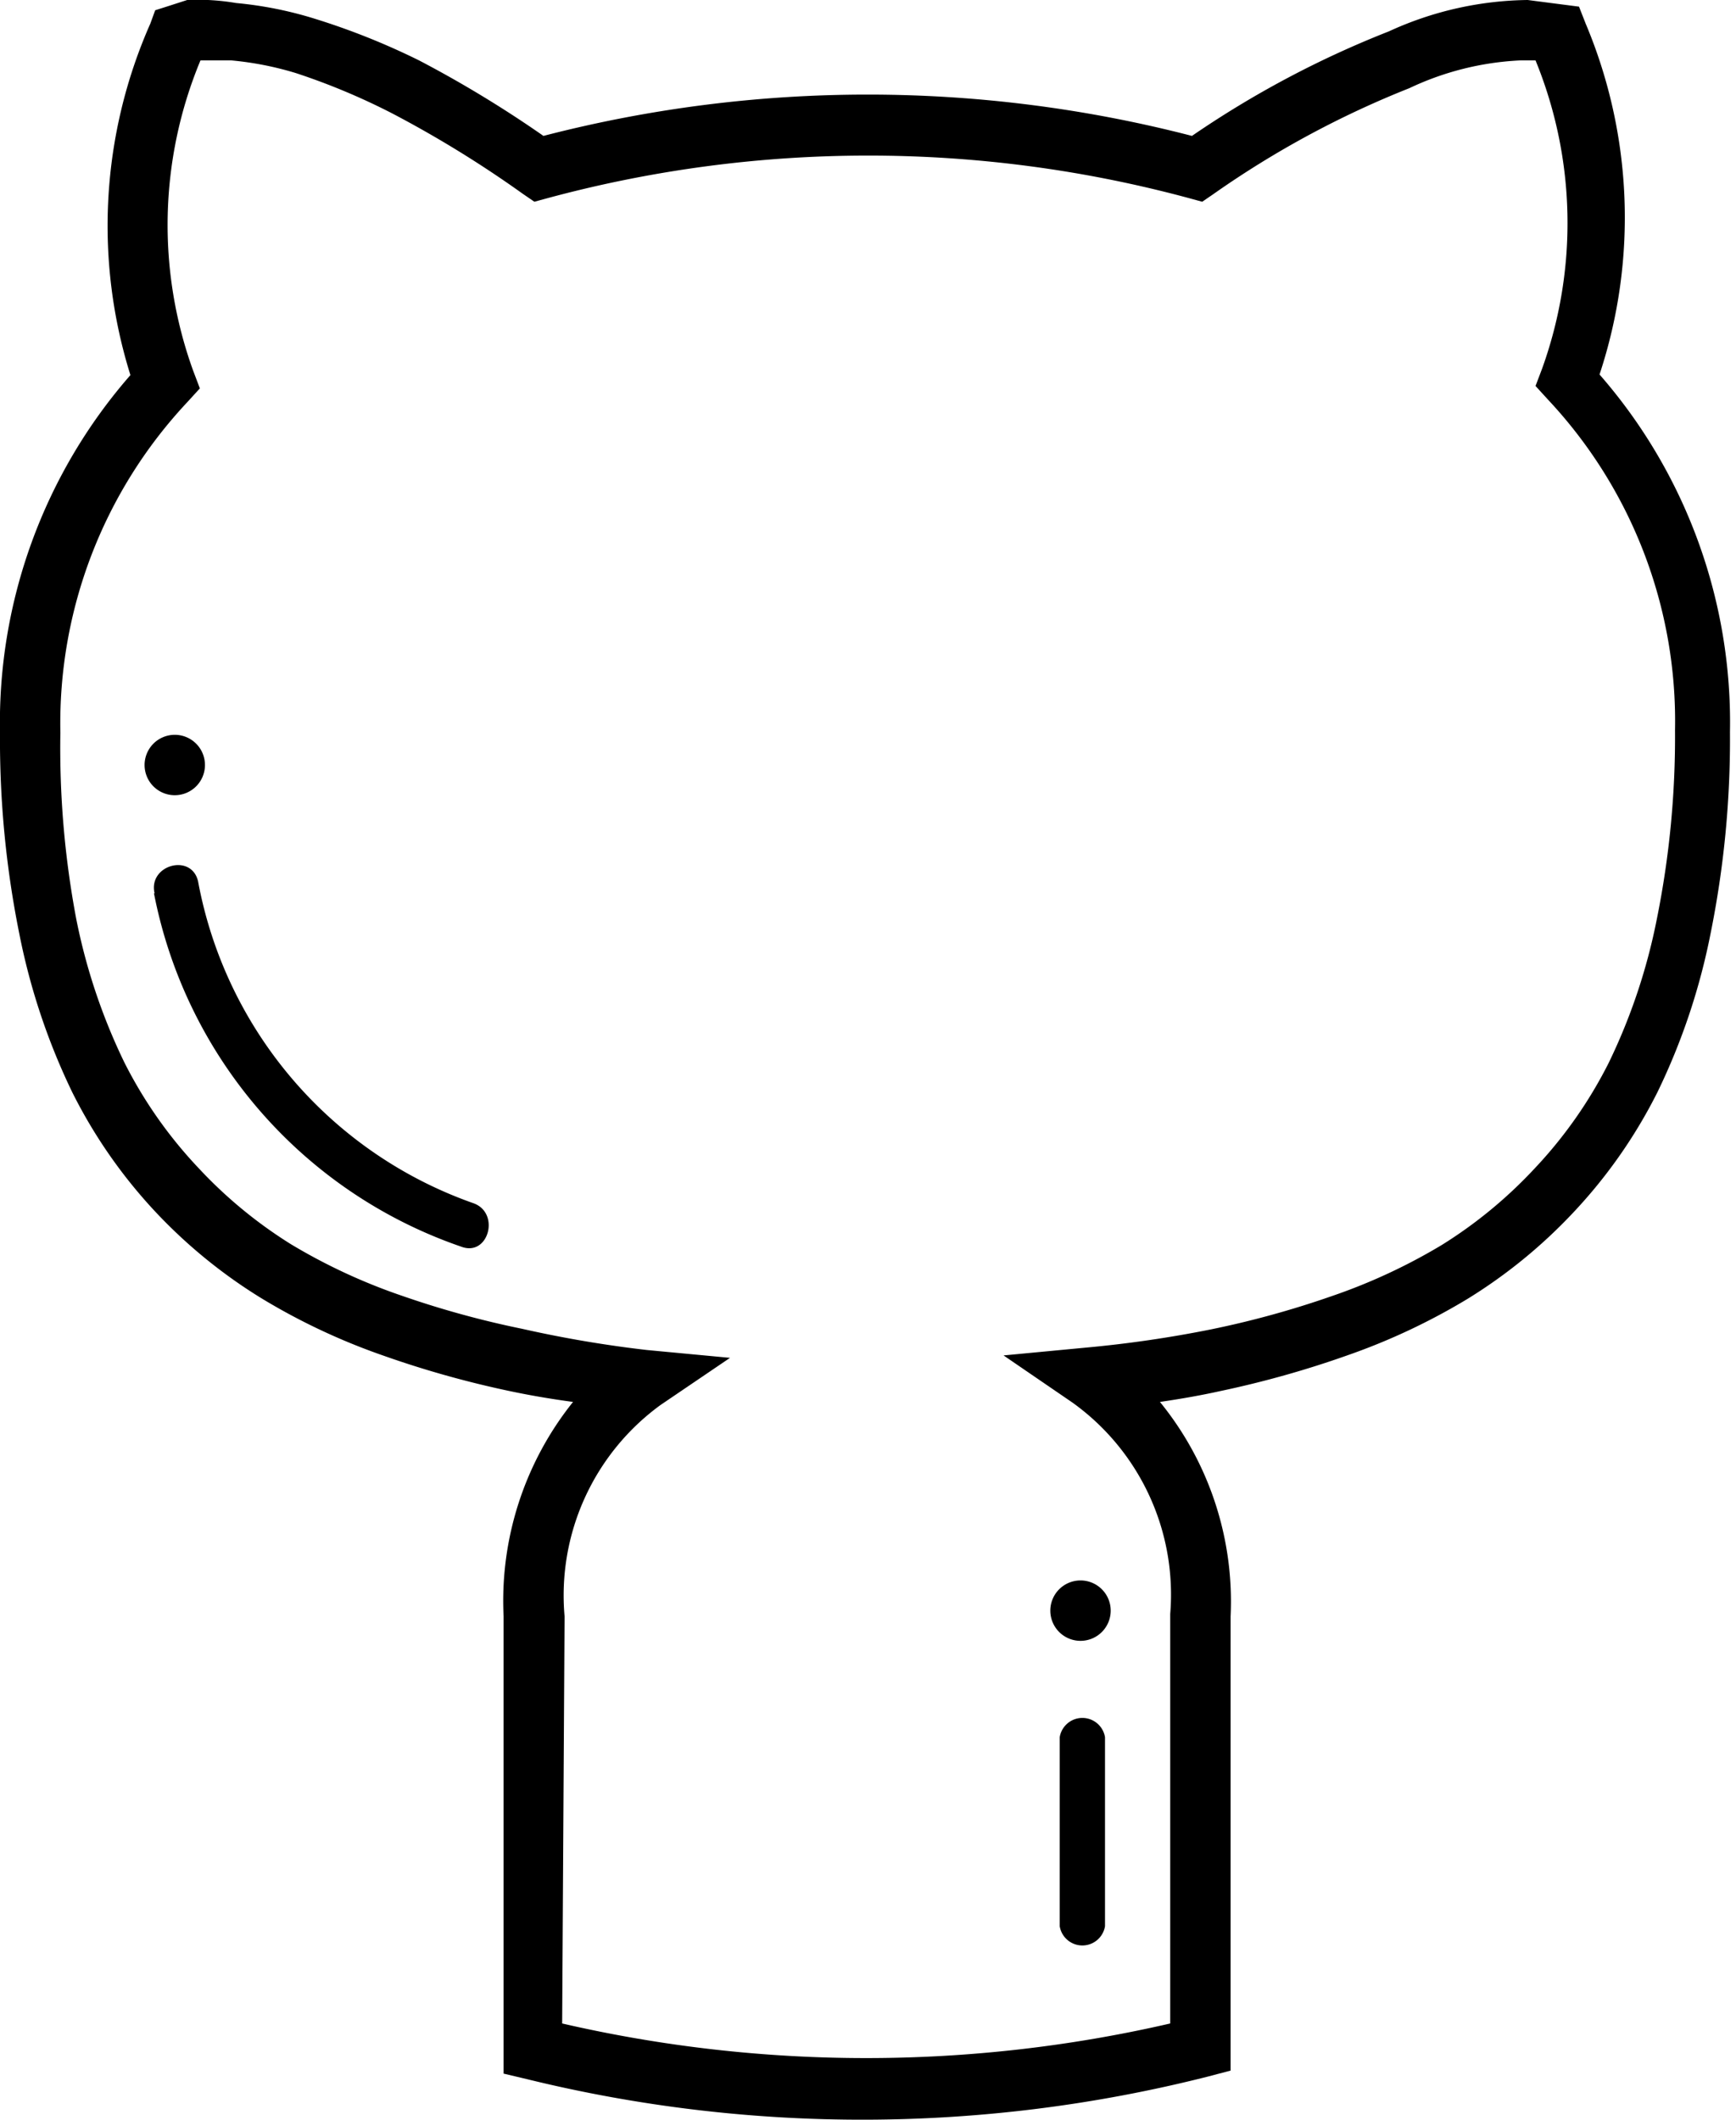 <svg xmlns="http://www.w3.org/2000/svg" viewBox="0 0 28.75 35.1">
    <defs> 
        <style>
            .github-fill{fill-rule:evenodd;}
        </style>
    </defs>
    <title>github</title>
    <g id="Capa_2" data-name="Capa 2">
        <g id="Capa_1-2" data-name="Capa 1">
            <path class="github-fill" d="M2.43,12.48a.5.5,0,1,1,.28.65A.5.5,0,0,1,2.43,12.48ZM17.71,27.13a.5.5,0,1,0-.28-.65A.5.5,0,0,0,17.71,27.13ZM20,34.38l.38-.1V26.76a5.23,5.23,0,0,0-1.17-3.55q.55-.08,1-.18a16.45,16.45,0,0,0,2.1-.59,10.56,10.56,0,0,0,2-.94,8.53,8.53,0,0,0,1.74-1.42,8.39,8.39,0,0,0,1.4-2,10.76,10.76,0,0,0,.88-2.63,16.19,16.19,0,0,0,.32-3.33,8.75,8.75,0,0,0-2.16-5.92A8.27,8.27,0,0,0,26.26.39L26.15.11,25.3,0A5.65,5.65,0,0,0,23,.52a16.29,16.29,0,0,0-3.26,1.73A21.42,21.42,0,0,0,9,2.25,19,19,0,0,0,6.94,1,11.73,11.73,0,0,0,5.18.3,6.34,6.34,0,0,0,3.91.05,3.81,3.81,0,0,0,3.1,0L2.79.1,2.57.17,2.49.39a8.27,8.27,0,0,0-.33,5.82A8.74,8.74,0,0,0,0,12.13a16.22,16.22,0,0,0,.32,3.33,10.83,10.83,0,0,0,.88,2.63,8.37,8.37,0,0,0,1.4,2A8.51,8.51,0,0,0,4.34,21.5a10.58,10.58,0,0,0,2,.94,16.5,16.5,0,0,0,2.1.59c.33.07.68.13,1.05.18a5.27,5.27,0,0,0-1.15,3.55v7.57l.38.09A23.3,23.3,0,0,0,20,34.38ZM9.35,26.76a3.9,3.9,0,0,1,1.59-3.5l1.15-.78-1.38-.13A19.55,19.55,0,0,1,8.65,22a15.53,15.53,0,0,1-2-.55,9.56,9.56,0,0,1-1.83-.85,7.52,7.52,0,0,1-1.53-1.26,7.36,7.36,0,0,1-1.23-1.75,9.81,9.81,0,0,1-.8-2.39A15.23,15.23,0,0,1,1,12.13,7.77,7.77,0,0,1,3.1,6.66l.21-.23L3.2,6.14A7.09,7.09,0,0,1,3.32,1h0l.51,0a5.31,5.31,0,0,1,1.07.21,11,11,0,0,1,1.6.67A18.44,18.44,0,0,1,8.66,3.21l.19.13.22-.06a20.37,20.37,0,0,1,10.62,0l.22.06.19-.13a15.7,15.7,0,0,1,3.24-1.75A4.81,4.81,0,0,1,25.18,1l.25,0a7.11,7.11,0,0,1,.11,5.1l-.11.29.21.23a7.78,7.78,0,0,1,2.1,5.47,15.2,15.2,0,0,1-.3,3.12,9.78,9.78,0,0,1-.8,2.39,7.38,7.38,0,0,1-1.23,1.75,7.53,7.53,0,0,1-1.53,1.26,9.54,9.54,0,0,1-1.83.85,15.47,15.47,0,0,1-2,.55,19.55,19.55,0,0,1-2.06.3l-1.37.13,1.14.78a3.91,3.91,0,0,1,1.62,3.5V33.5a22.41,22.41,0,0,1-10.07,0Zm8.95,5.13V28.76a.38.38,0,0,0-.75,0v3.13a.38.38,0,0,0,.75,0ZM2.55,14.79a7.75,7.75,0,0,0,5.09,5.85c.45.17.65-.56.2-.72a7,7,0,0,1-4.56-5.33c-.11-.47-.83-.27-.72.2Z"/>
        </g>
    </g>
</svg>
